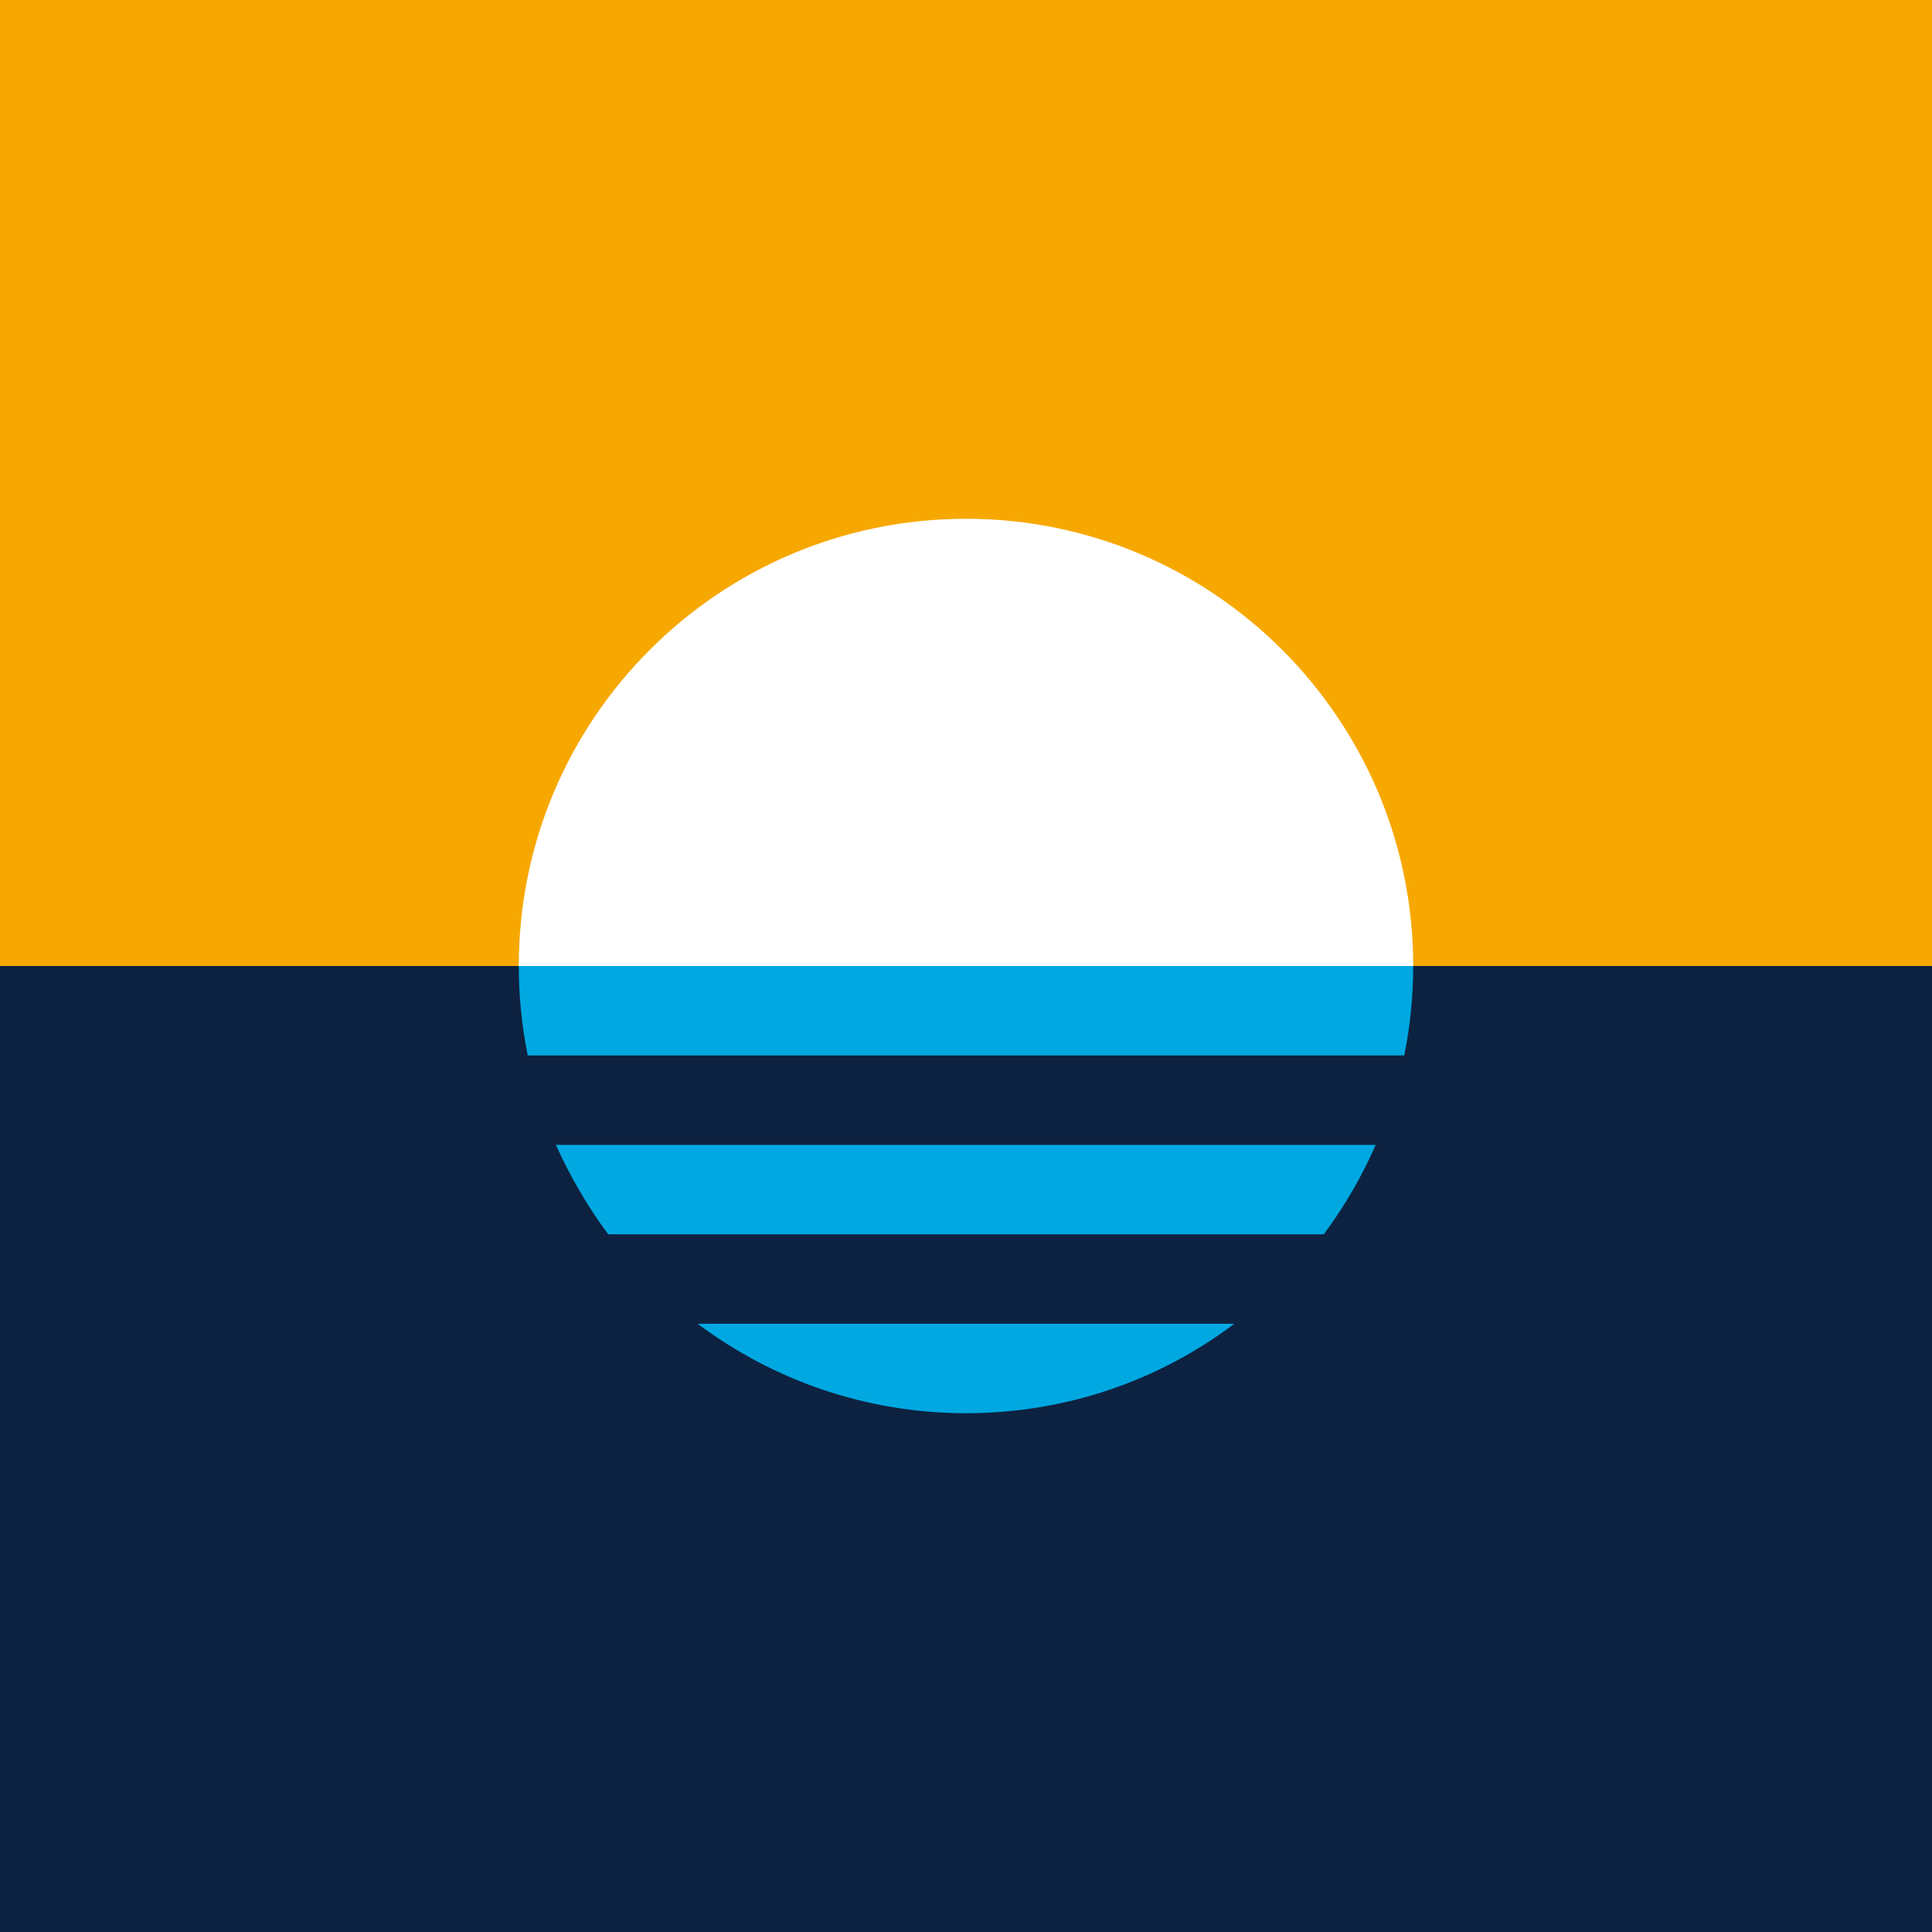 <?xml version="1.0" encoding="UTF-8" standalone="no"?>
<svg
   xmlns:dc="http://purl.org/dc/elements/1.1/"
   xmlns:cc="http://creativecommons.org/ns#"
   xmlns:rdf="http://www.w3.org/1999/02/22-rdf-syntax-ns#"
   xmlns:svg="http://www.w3.org/2000/svg"
   xmlns="http://www.w3.org/2000/svg"
   xmlns:sodipodi="http://sodipodi.sourceforge.net/DTD/sodipodi-0.dtd"
   xmlns:inkscape="http://www.inkscape.org/namespaces/inkscape"
   version="1.1"
   id="MilwaukeeFlag"
   width="108"
   height="108"
   xml:space="preserve"
   sodipodi:docname="new.svg"
   inkscape:version="0.92.3 (unknown)"><rect width="100%" height="100%" fill="#808080" stroke="none"/><defs
   id="defs3926" /><sodipodi:namedview
   pagecolor="#ffffff"
   bordercolor="#666666"
   borderopacity="1"
   objecttolerance="10"
   gridtolerance="10"
   guidetolerance="10"
   inkscape:pageopacity="0"
   inkscape:pageshadow="2"
   inkscape:window-width="1855"
   inkscape:window-height="1056"
   id="namedview3924"
   showgrid="false"
   inkscape:zoom="8"
   inkscape:cx="79.074206"
   inkscape:cy="55.023193"
   inkscape:window-x="65"
   inkscape:window-y="24"
   inkscape:window-maximized="1"
   inkscape:current-layer="MilwaukeeFlag" />
<rect
   y="54"
   width="108"
   height="54"
   id="rect3909"
   x="0"
   style="fill:#0d2240;stroke-width:0.36" />
<rect
   y="0"
   width="108"
   height="54"
   id="rect3911"
   x="0"
   style="fill:#f7a800;stroke-width:0.36" />
<path
   d="M 54,29 C 40.2,29 29,40.2 29,54 H 79 C 79,40.2 67.8,29 54,29 Z"
   id="path3913"
   inkscape:connector-curvature="0"
   style="fill:#ffffff;stroke-width:0.25" />
<g
   transform="matrix(0.25,0,0,0.25,-8.5,16.5)"
   id="g3921">
	<path
   d="M 350,150 H 150 c 0,6.8 0.7,13.5 2,20 h 196 c 1.3,-6.5 2,-13.2 2,-20 z"
   id="path3915"
   inkscape:connector-curvature="0"
   style="fill:#00a8e1" />
	<path
   d="m 170,210 h 160 c 4.6,-6.2 8.5,-12.9 11.6,-20 H 158.3 c 3.2,7.1 7.1,13.8 11.7,20 z"
   id="path3917"
   inkscape:connector-curvature="0"
   style="fill:#00a8e1" />
	<path
   d="m 250,250 c 22.5,0 43.3,-7.4 60,-20 H 190 c 16.7,12.5 37.5,20 60,20 z"
   id="path3919"
   inkscape:connector-curvature="0"
   style="fill:#00a8e1" />
</g>
</svg>
